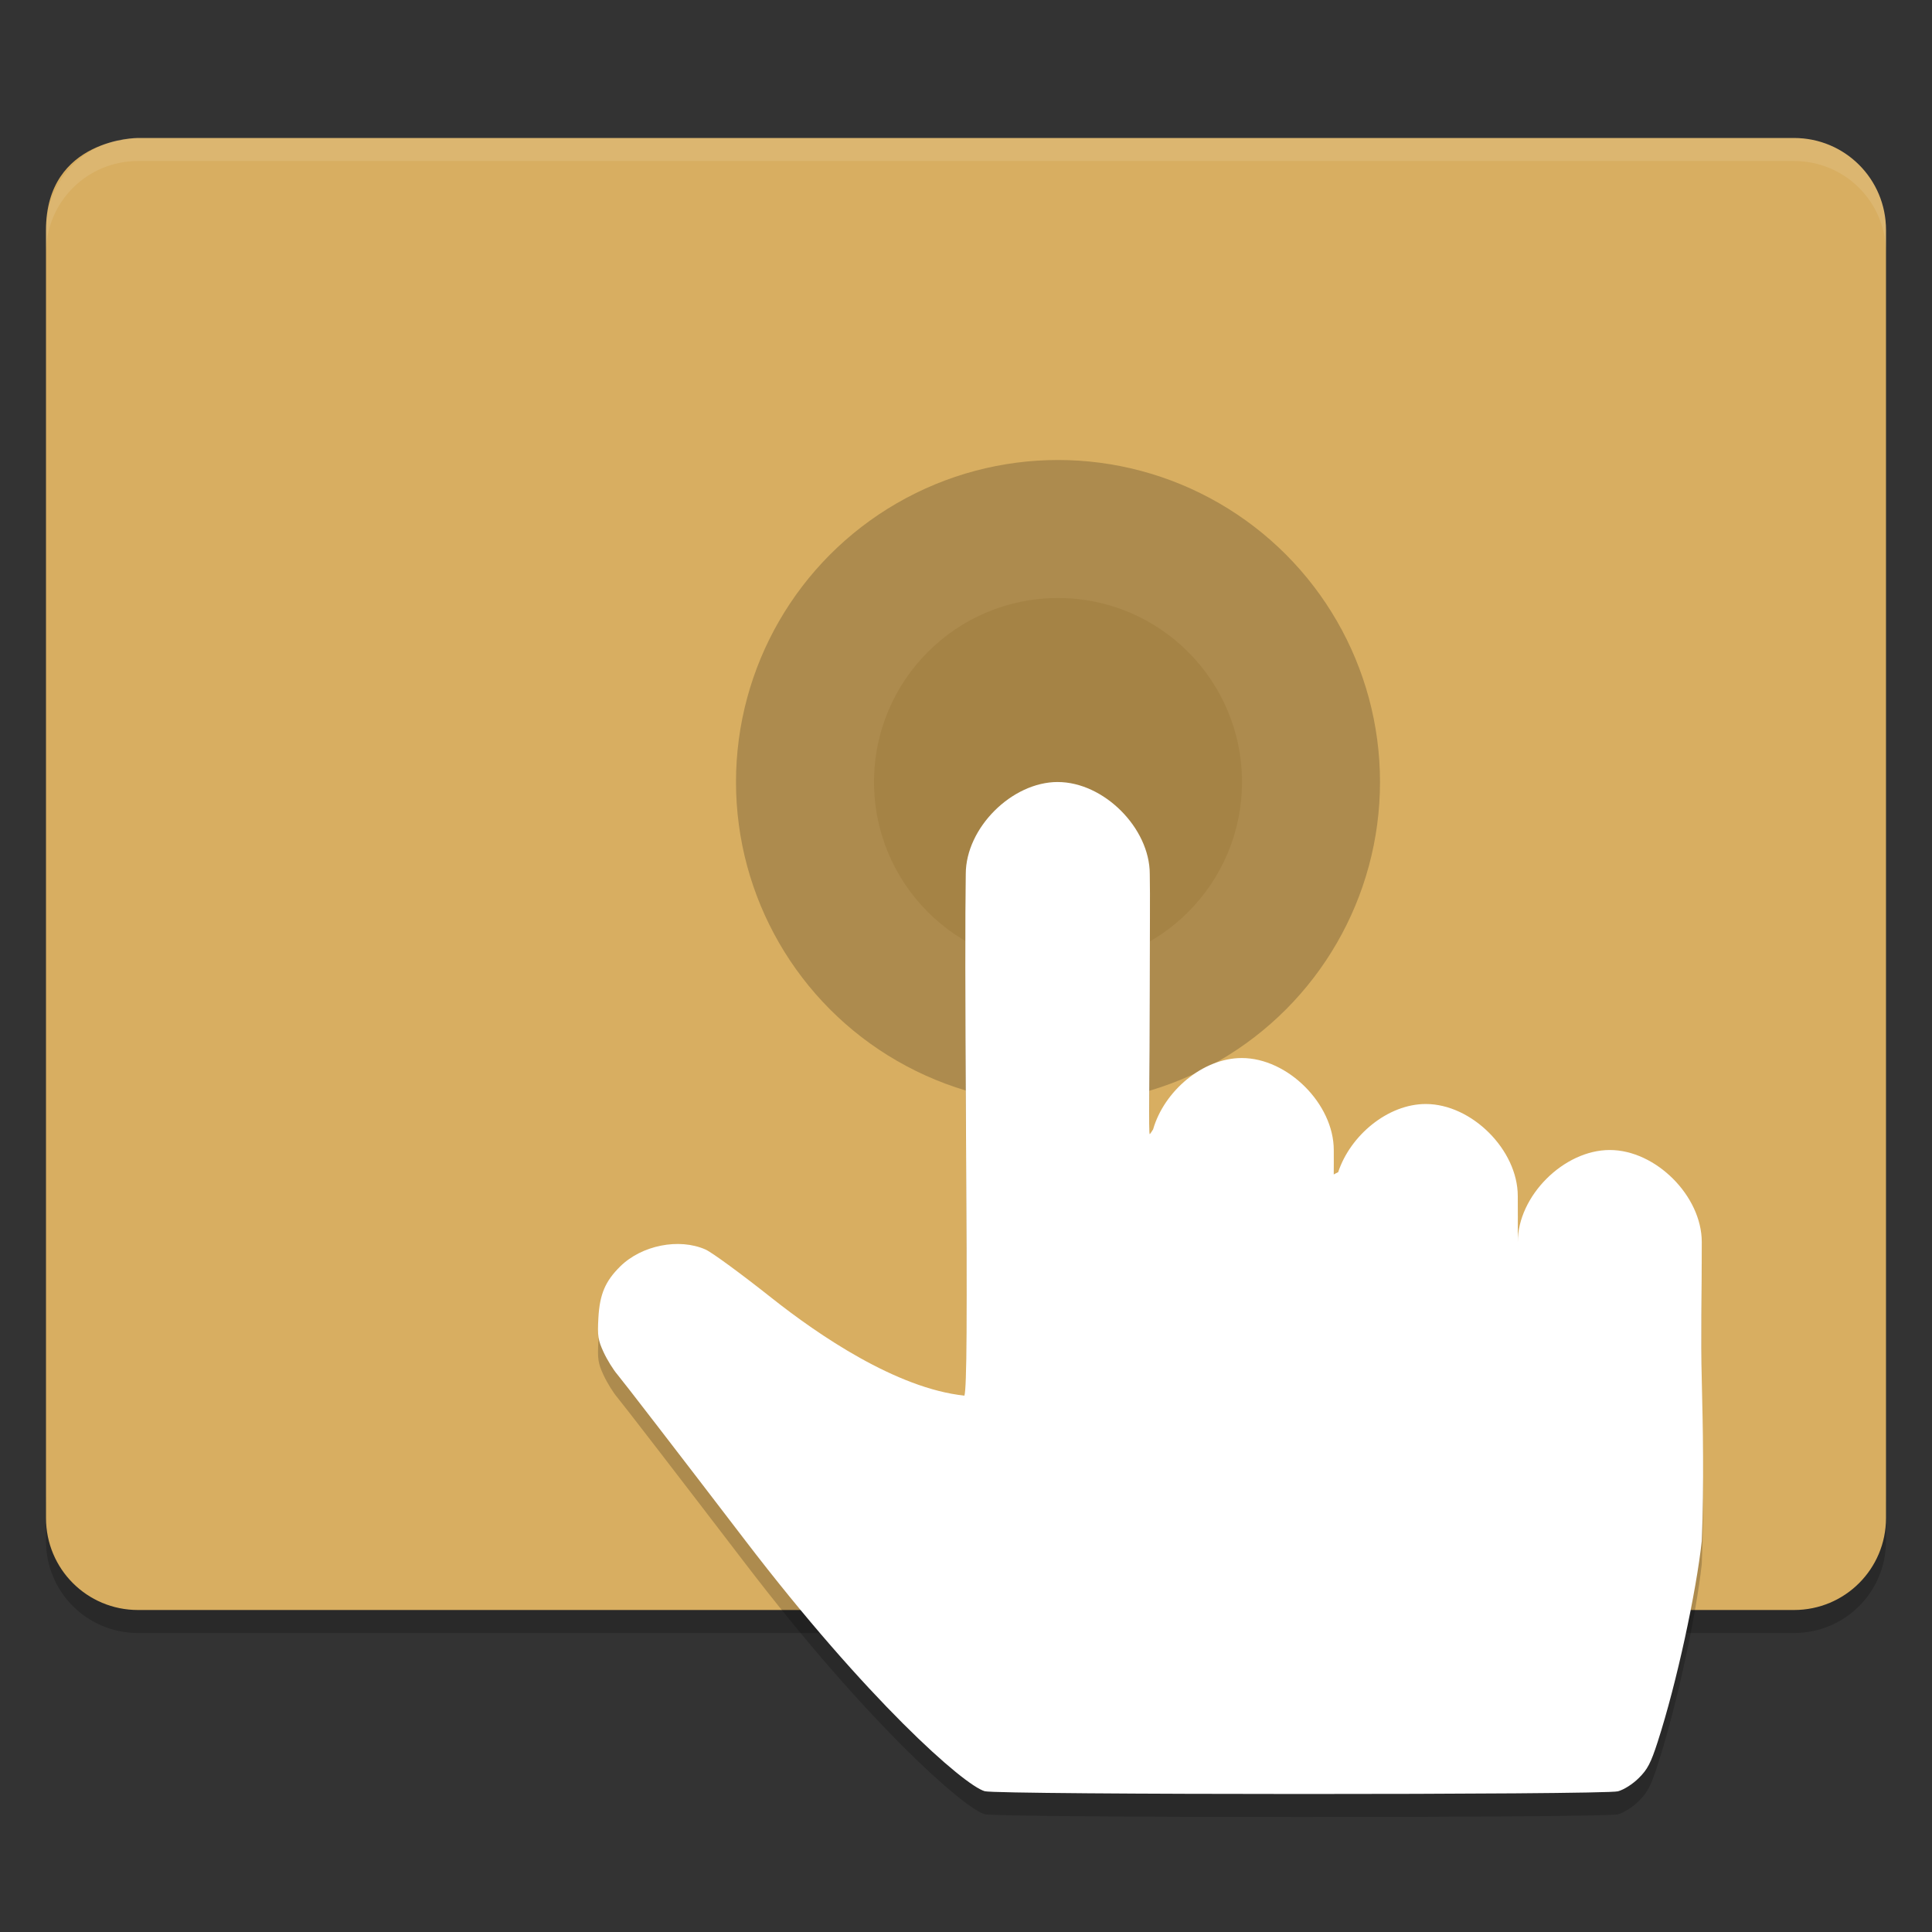 <?xml version="1.0" encoding="UTF-8" standalone="no"?>
<svg
   xmlns:dc="http://purl.org/dc/elements/1.1/"
   xmlns:cc="http://creativecommons.org/ns#"
   xmlns:rdf="http://www.w3.org/1999/02/22-rdf-syntax-ns#"
   xmlns:svg="http://www.w3.org/2000/svg"
   xmlns="http://www.w3.org/2000/svg"
   xmlns:sodipodi="http://sodipodi.sourceforge.net/DTD/sodipodi-0.dtd"
   xmlns:inkscape="http://www.inkscape.org/namespaces/inkscape"
   width="84"
   height="84"
   version="1"
   id="svg16"
   sodipodi:docname="dcc_nav_touchscreen.svg"
   inkscape:version="0.92.5 (2060ec1f9f, 2020-04-08)">
  <rect width="100%" height="100%" fill="#333333" stroke="none"/>
  <defs
     id="defs20" />
  <sodipodi:namedview
     pagecolor="#ffffff"
     bordercolor="#debc7c"
     borderopacity="1"
     objecttolerance="10"
     gridtolerance="10"
     guidetolerance="10"
     inkscape:pageopacity="0"
     inkscape:pageshadow="2"
     inkscape:window-width="783"
     inkscape:window-height="480"
     id="namedview18"
     showgrid="false"
     inkscape:zoom="2.8095238"
     inkscape:cx="42"
     inkscape:cy="42"
     inkscape:window-x="0"
     inkscape:window-y="28"
     inkscape:window-maximized="0"
     inkscape:current-layer="svg16" />
  <path
     style="opacity:0.2"
     d="m 2,65 v 2 c 0,2.216 1.784,4 4,4 h 72 c 2.216,0 4,-1.784 4,-4 v -2 c 0,2.216 -1.784,4 -4,4 H 6 c -2.216,0 -4,-1.784 -4,-4 z"
     id="path2" />
  <path
     style="fill:#d8ae61;fill-opacity:1"
     d="m 6,6 c 0,0 -4,0 -4,4 V 66 c 0,2.216 1.784,4 4,4 h 72 c 2.216,0 4,-1.784 4,-4 V 10 c 0,-2.216 -1.784,-4 -4,-4 z"
     id="path4" />
  <circle
     style="opacity:0.2"
     cx="46"
     cy="34"
     r="14"
     id="circle6" />
  <path
     style="opacity:0.1;fill:#ffffff"
     d="M 6 6 C 3.784 6 2 7.784 2 10 L 2 11 C 2 8.784 3.784 7 6 7 L 78 7 C 80.216 7 82 8.784 82 11 L 82 10 C 82 7.784 80.216 6 78 6 L 6 6 z"
     id="path8" />
  <path
     style="opacity:0.2"
     d="m 45.99,35 c -2,0 -4,2 -4,4 -0.03,1.766 -0.025,5.45 0.008,10.887 0.053,8.69 0.037,11.419 -0.066,11.793 -2.961,-0.312 -6.368,-2.652 -8.372,-4.239 -1.31,-1.039 -2.607,-1.991 -2.883,-2.113 -1.15,-0.511 -2.779,-0.188 -3.715,0.738 -0.647,0.64 -0.888,1.208 -0.945,2.234 -0.044,0.785 -0.014,0.972 0.227,1.492 0.151,0.327 0.423,0.767 0.605,0.977 0.182,0.21 2.677,3.447 5.543,7.195 5.307,6.942 9.513,10.655 10.423,10.915 0.556,0.159 26.956,0.162 27.532,0.004 0.261,-0.072 0.636,-0.31 0.906,-0.578 0.379,-0.375 0.522,-0.651 0.816,-1.559 0.842,-2.598 1.683,-6.551 1.921,-8.746 0.103,-2.551 0.049,-4.933 0,-7 -0.045,-1.902 0.003,-3.642 2e-6,-6 0,-2 -2,-4 -4,-4 -2,0 -4,2 -4,4 8.32e-4,-0.586 0.007,-1.624 0,-2 0,-2 -2,-4 -4,-4 -1.65,0 -3.282,1.365 -3.809,2.965 -0.065,0.032 -0.129,0.061 -0.191,0.098 -0.001,-0.255 0.004,-0.863 0,-1.062 0,-2 -2,-4 -4,-4 -1.697,0 -3.38,1.443 -3.855,3.102 -0.04,0.059 -0.125,0.2 -0.145,0.207 -0.061,0.022 0,-2.493 0,-6.254 0,-2.576 0.019,-4.105 0,-5.055 0,-2 -2,-4 -4,-4 z"
     id="path10" />
  <circle
     style="opacity:0.2;fill:#8a6623"
     cx="46"
     cy="34"
     r="8"
     id="circle12" />
  <path
     style="fill:#ffffff"
     d="m 45.99,34 c -2,0 -4,2 -4,4 -0.03,1.766 -0.025,5.45 0.008,10.887 0.053,8.69 0.037,11.419 -0.066,11.793 -2.961,-0.312 -6.368,-2.652 -8.372,-4.239 -1.31,-1.039 -2.607,-1.991 -2.883,-2.113 -1.15,-0.511 -2.779,-0.188 -3.715,0.738 -0.647,0.64 -0.888,1.208 -0.945,2.234 -0.044,0.785 -0.014,0.972 0.227,1.492 0.151,0.327 0.423,0.767 0.605,0.977 0.182,0.21 2.677,3.447 5.543,7.195 5.307,6.942 9.513,10.655 10.423,10.915 0.556,0.159 26.956,0.162 27.532,0.004 0.261,-0.072 0.636,-0.31 0.906,-0.578 0.379,-0.375 0.522,-0.651 0.816,-1.559 0.842,-2.598 1.683,-6.551 1.921,-8.746 0.103,-2.551 0.049,-4.933 0,-7 -0.045,-1.902 0.003,-3.642 2e-6,-6 0,-2 -2,-4 -4,-4 -2,0 -4,2 -4,4 8.32e-4,-0.586 0.007,-1.624 0,-2 0,-2 -2,-4 -4,-4 -1.65,0 -3.282,1.365 -3.809,2.965 -0.065,0.032 -0.129,0.061 -0.191,0.098 -0.001,-0.255 0.004,-0.863 0,-1.062 0,-2 -2,-4 -4,-4 -1.697,0 -3.38,1.443 -3.855,3.102 -0.04,0.059 -0.125,0.2 -0.145,0.207 -0.061,0.022 0,-2.493 0,-6.254 0,-2.576 0.019,-4.105 0,-5.055 0,-2 -2,-4 -4,-4 z"
     id="path14" />
</svg>
